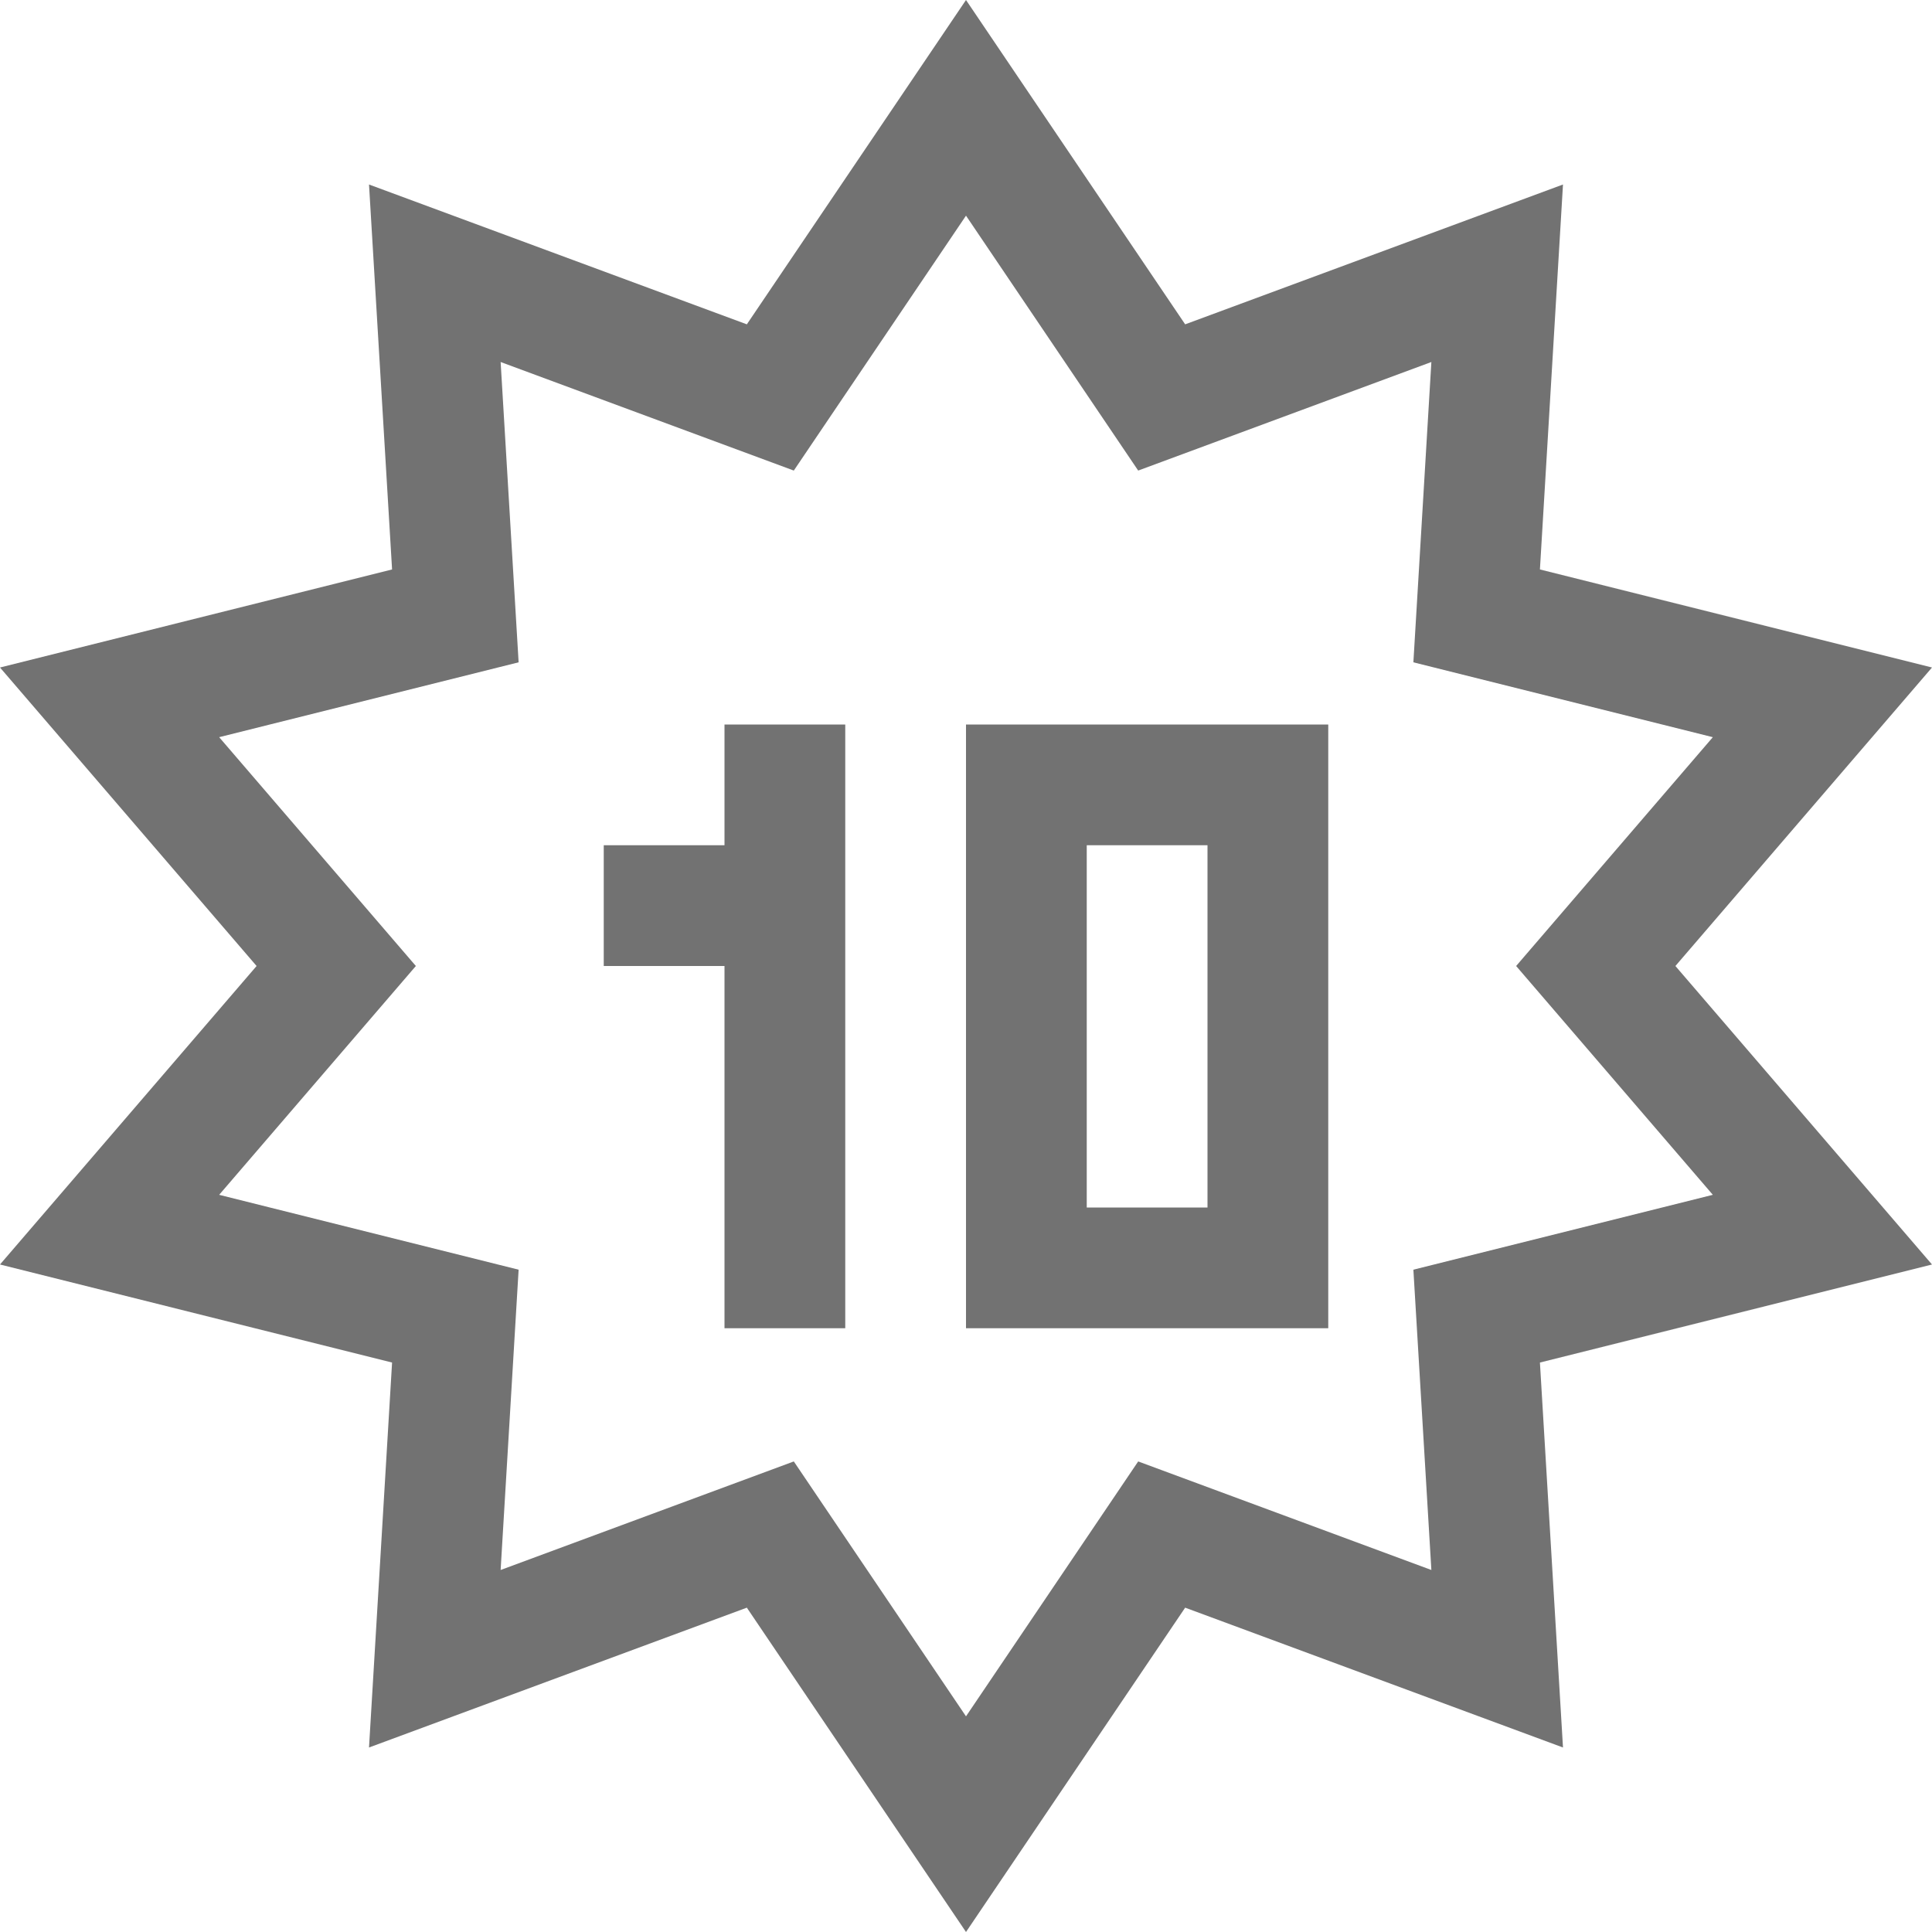 <?xml version="1.0" encoding="UTF-8"?>
<svg viewBox="0 0 16 16" version="1.1" xmlns="http://www.w3.org/2000/svg" xmlns:xlink="http://www.w3.org/1999/xlink">
    <!-- Generator: Sketch 52.6 (67491) - http://www.bohemiancoding.com/sketch -->
    <title>stars and banners-10 point star</title>
    <desc>Created with Sketch.</desc>
    <g id="stars-and-banners-10-point-star" stroke="none" stroke-width="1" fill="none" fill-rule="evenodd">
        <g id="7.8" transform="translate(0, 0)">
            <path d="M9.426,12.103 L11.854,13.002 L11.705,10.515 L14.185,9.895 L12.556,8 L14.185,6.105 L11.705,5.485 L11.854,2.998 L9.426,3.897 L8,1.786 L6.574,3.897 L4.146,2.998 L4.295,5.485 L1.815,6.105 L3.444,8 L1.815,9.895 L4.295,10.515 L4.146,13.002 L6.574,12.103 L8,14.214 L9.426,12.103 Z M9.815,13.314 L8,16 L6.185,13.314 L3.056,14.472 L3.247,11.284 L0,10.472 L2.125,8 L0,5.528 L3.247,4.716 L3.056,1.528 L6.185,2.686 L8,0 L9.815,2.686 L12.944,1.528 L12.753,4.716 L16,5.528 L13.875,8 L16,10.472 L12.753,11.284 L12.944,14.472 L9.815,13.314 Z M6,8 L5,8 L5,7 L6,7 L6,6 L7,6 L7,11 L6,11 L6,8 Z M9,11 L8,11 L8,6 L9,6 L10,6 L11,6 L11,11 L10,11 L9,11 Z M9,10 L10,10 L10,7 L9,7 L9,10 Z" id="合并形状" fill="#727272" fill-rule="nonzero"></path>
            <g id="Group-13" transform="translate(5, 6)"></g>
        </g>
    </g>
</svg>